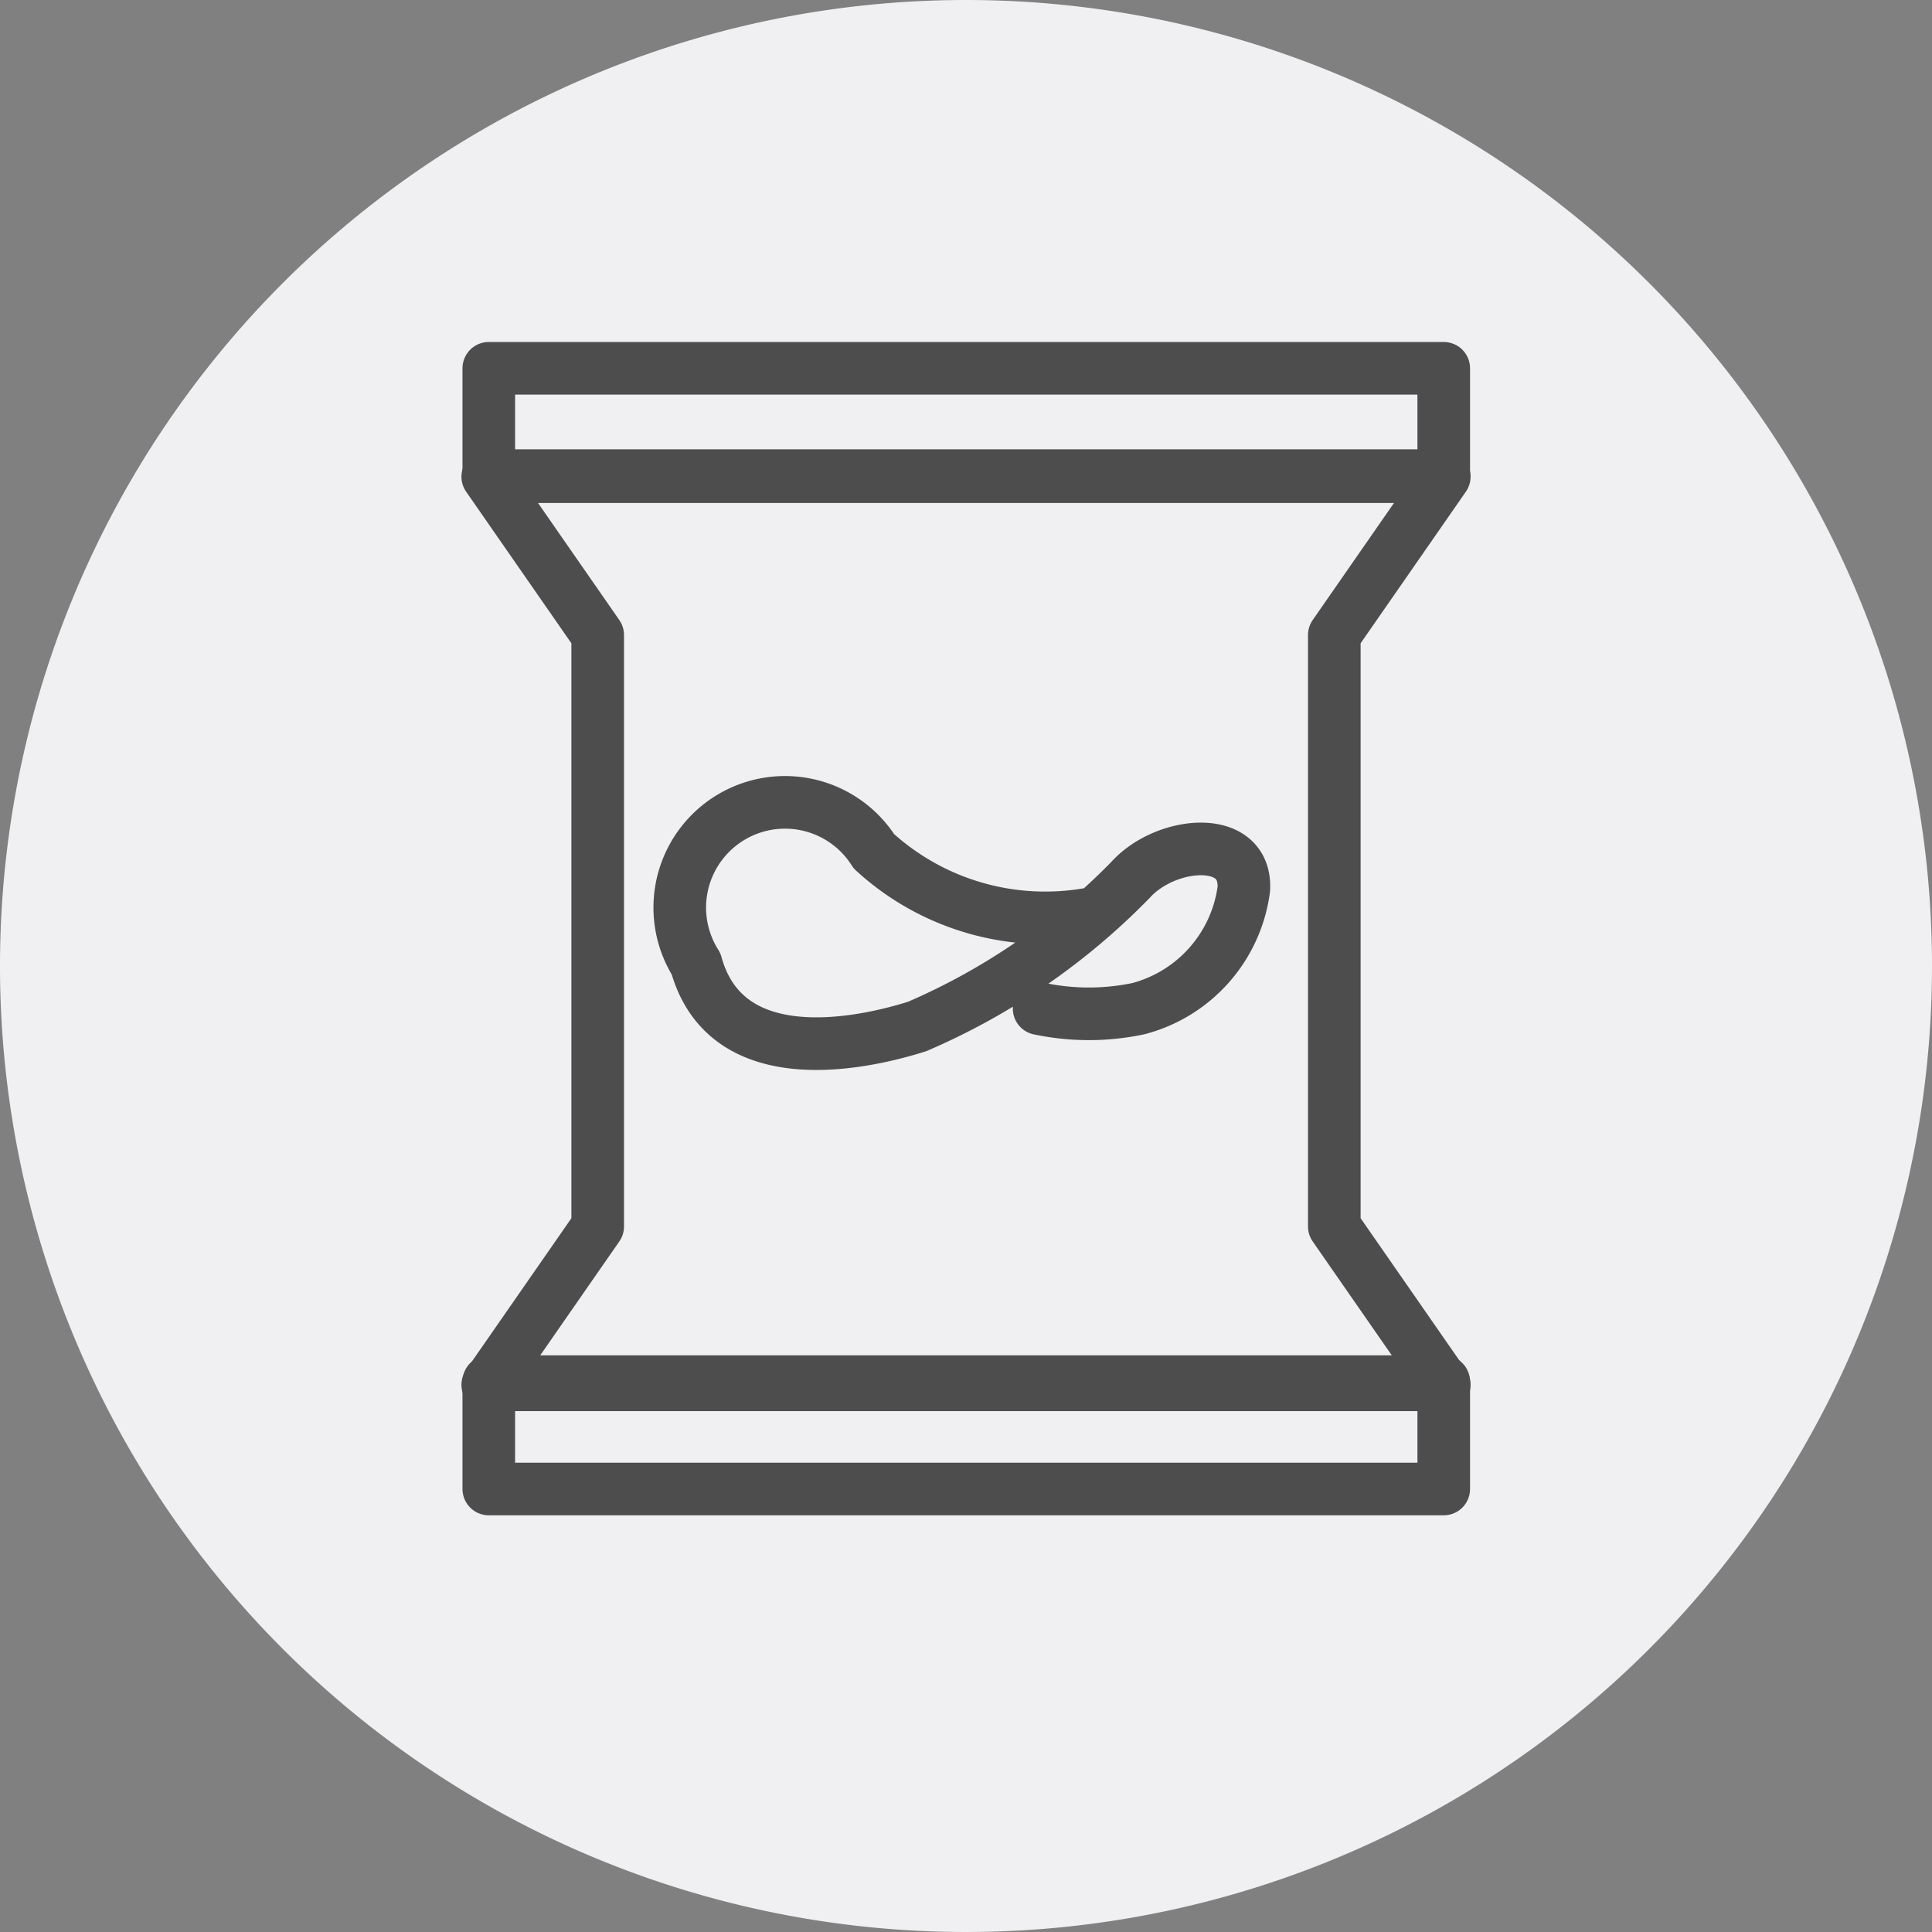 <svg xmlns="http://www.w3.org/2000/svg" width="36.72" height="36.72" viewBox="0 0 36.72 36.72">
  <rect x="0" y="0" width="36.72" height="36.72" fill="#808080" stroke="none"/>
  <g id="yesgo_icon元件-12" transform="translate(-0.39 -0.39)">
    <path id="Path_13" data-name="Path 13" d="M37.11,18.75A18.36,18.36,0,1,1,18.75.39,18.36,18.36,0,0,1,37.11,18.75Z" fill="#f0f0f2"/>
    <g id="Group_5" data-name="Group 5">
      <g id="Group_4" data-name="Group 4">
        <path id="Path_14" data-name="Path 14" d="M25.75,12.46l2.09-3.01H9.66l2.09,3.01V23.7L9.66,26.71H27.84L25.75,23.7Z" fill="none" stroke="#4d4d4d" stroke-linecap="round" stroke-linejoin="round" stroke-width="1"/>
        <rect id="Rectangle_1" data-name="Rectangle 1" width="18.15" height="2.04" transform="translate(9.68 7.39)" fill="none" stroke="#4d4d4d" stroke-linecap="round" stroke-linejoin="round" stroke-width="1"/>
        <rect id="Rectangle_2" data-name="Rectangle 2" width="18.15" height="2.04" transform="translate(9.68 26.65)" fill="none" stroke="#4d4d4d" stroke-linecap="round" stroke-linejoin="round" stroke-width="1"/>
      </g>
      <path id="Path_15" data-name="Path 15" d="M20.14,19.56a4.57,4.57,0,0,0,1.89,0,2.72,2.72,0,0,0,2-2.27c.06-1.06-1.48-.92-2.15-.18a12.63,12.63,0,0,1-4.06,2.79c-1.24.39-3.65.81-4.2-1.19A2,2,0,1,1,17,16.57a4.82,4.82,0,0,0,4.21,1.17" fill="none" stroke="#4d4d4d" stroke-linecap="round" stroke-linejoin="round" stroke-width="1"/>
    </g>
  </g>
</svg>

